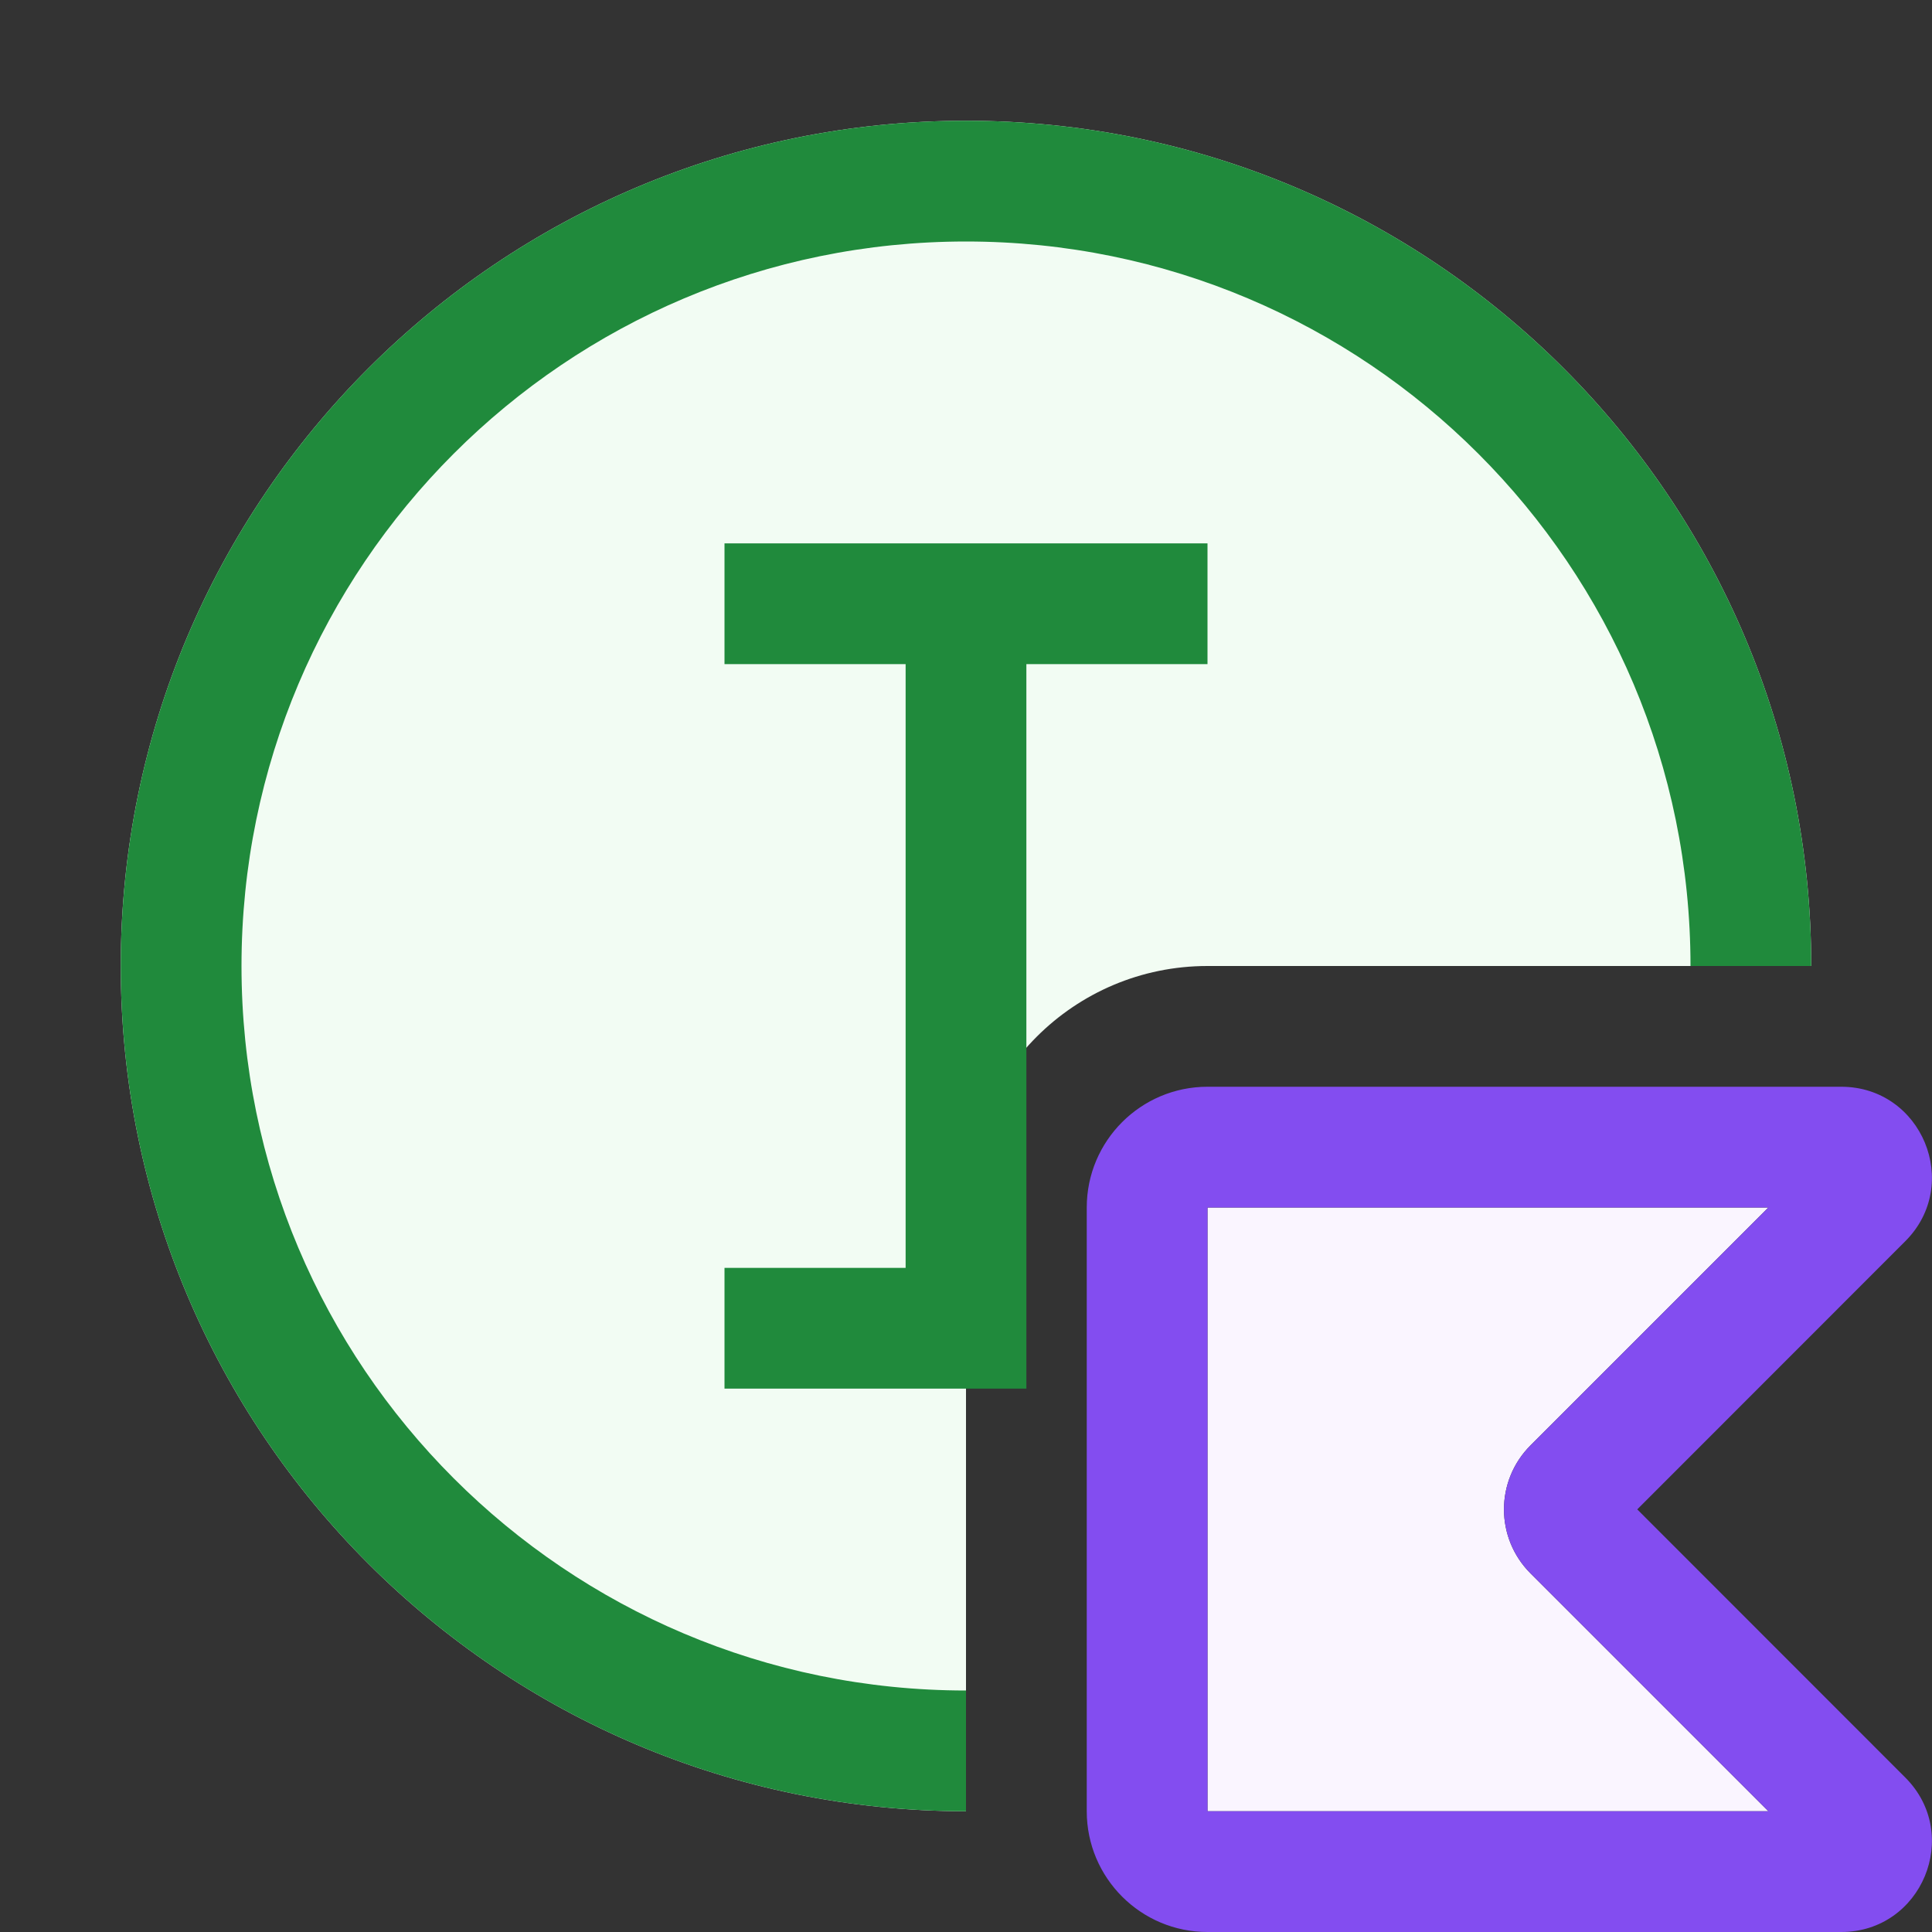 <svg width="16" height="16" viewBox="0 0 16 16" fill="none" xmlns="http://www.w3.org/2000/svg">
<rect x="0" y="0" width="16" height="16" fill="#333333" stroke="none"/>
<path d="M15 8C15 4.134 11.866 1 8 1C4.134 1 1 4.134 1 8C1 11.866 4.134 15 8 15V10C8 8.895 8.895 8 10 8H15Z" fill="#F2FCF3"/>
<path d="M10 4.5V5.5L8.5 5.5V10.5V11.5H6V10.5H7.5V5.5L6 5.5V4.5H10Z" fill="#208A3C"/>
<path d="M10 10H14.645L12.675 11.97C12.382 12.263 12.382 12.737 12.675 13.03L14.645 15H10V10Z" fill="#FAF5FF"/>
<path fill-rule="evenodd" clip-rule="evenodd" d="M9 10C9 9.448 9.448 9 10 9H15.248C15.916 9 16.251 9.808 15.778 10.28L13.559 12.5L15.778 14.72C16.251 15.192 15.916 16 15.248 16H10C9.448 16 9 15.552 9 15V10ZM14.645 10L10 10V15H14.645L12.675 13.03C12.382 12.737 12.382 12.263 12.675 11.97L14.645 10Z" fill="#834DF0"/>
<path d="M8 14C4.686 14 2 11.314 2 8C2 4.686 4.686 2 8 2C11.314 2 14 4.686 14 8H15C15 4.134 11.866 1 8 1C4.134 1 1 4.134 1 8C1 11.866 4.134 15 8 15V14Z" fill="#208A3C"/>
</svg>
